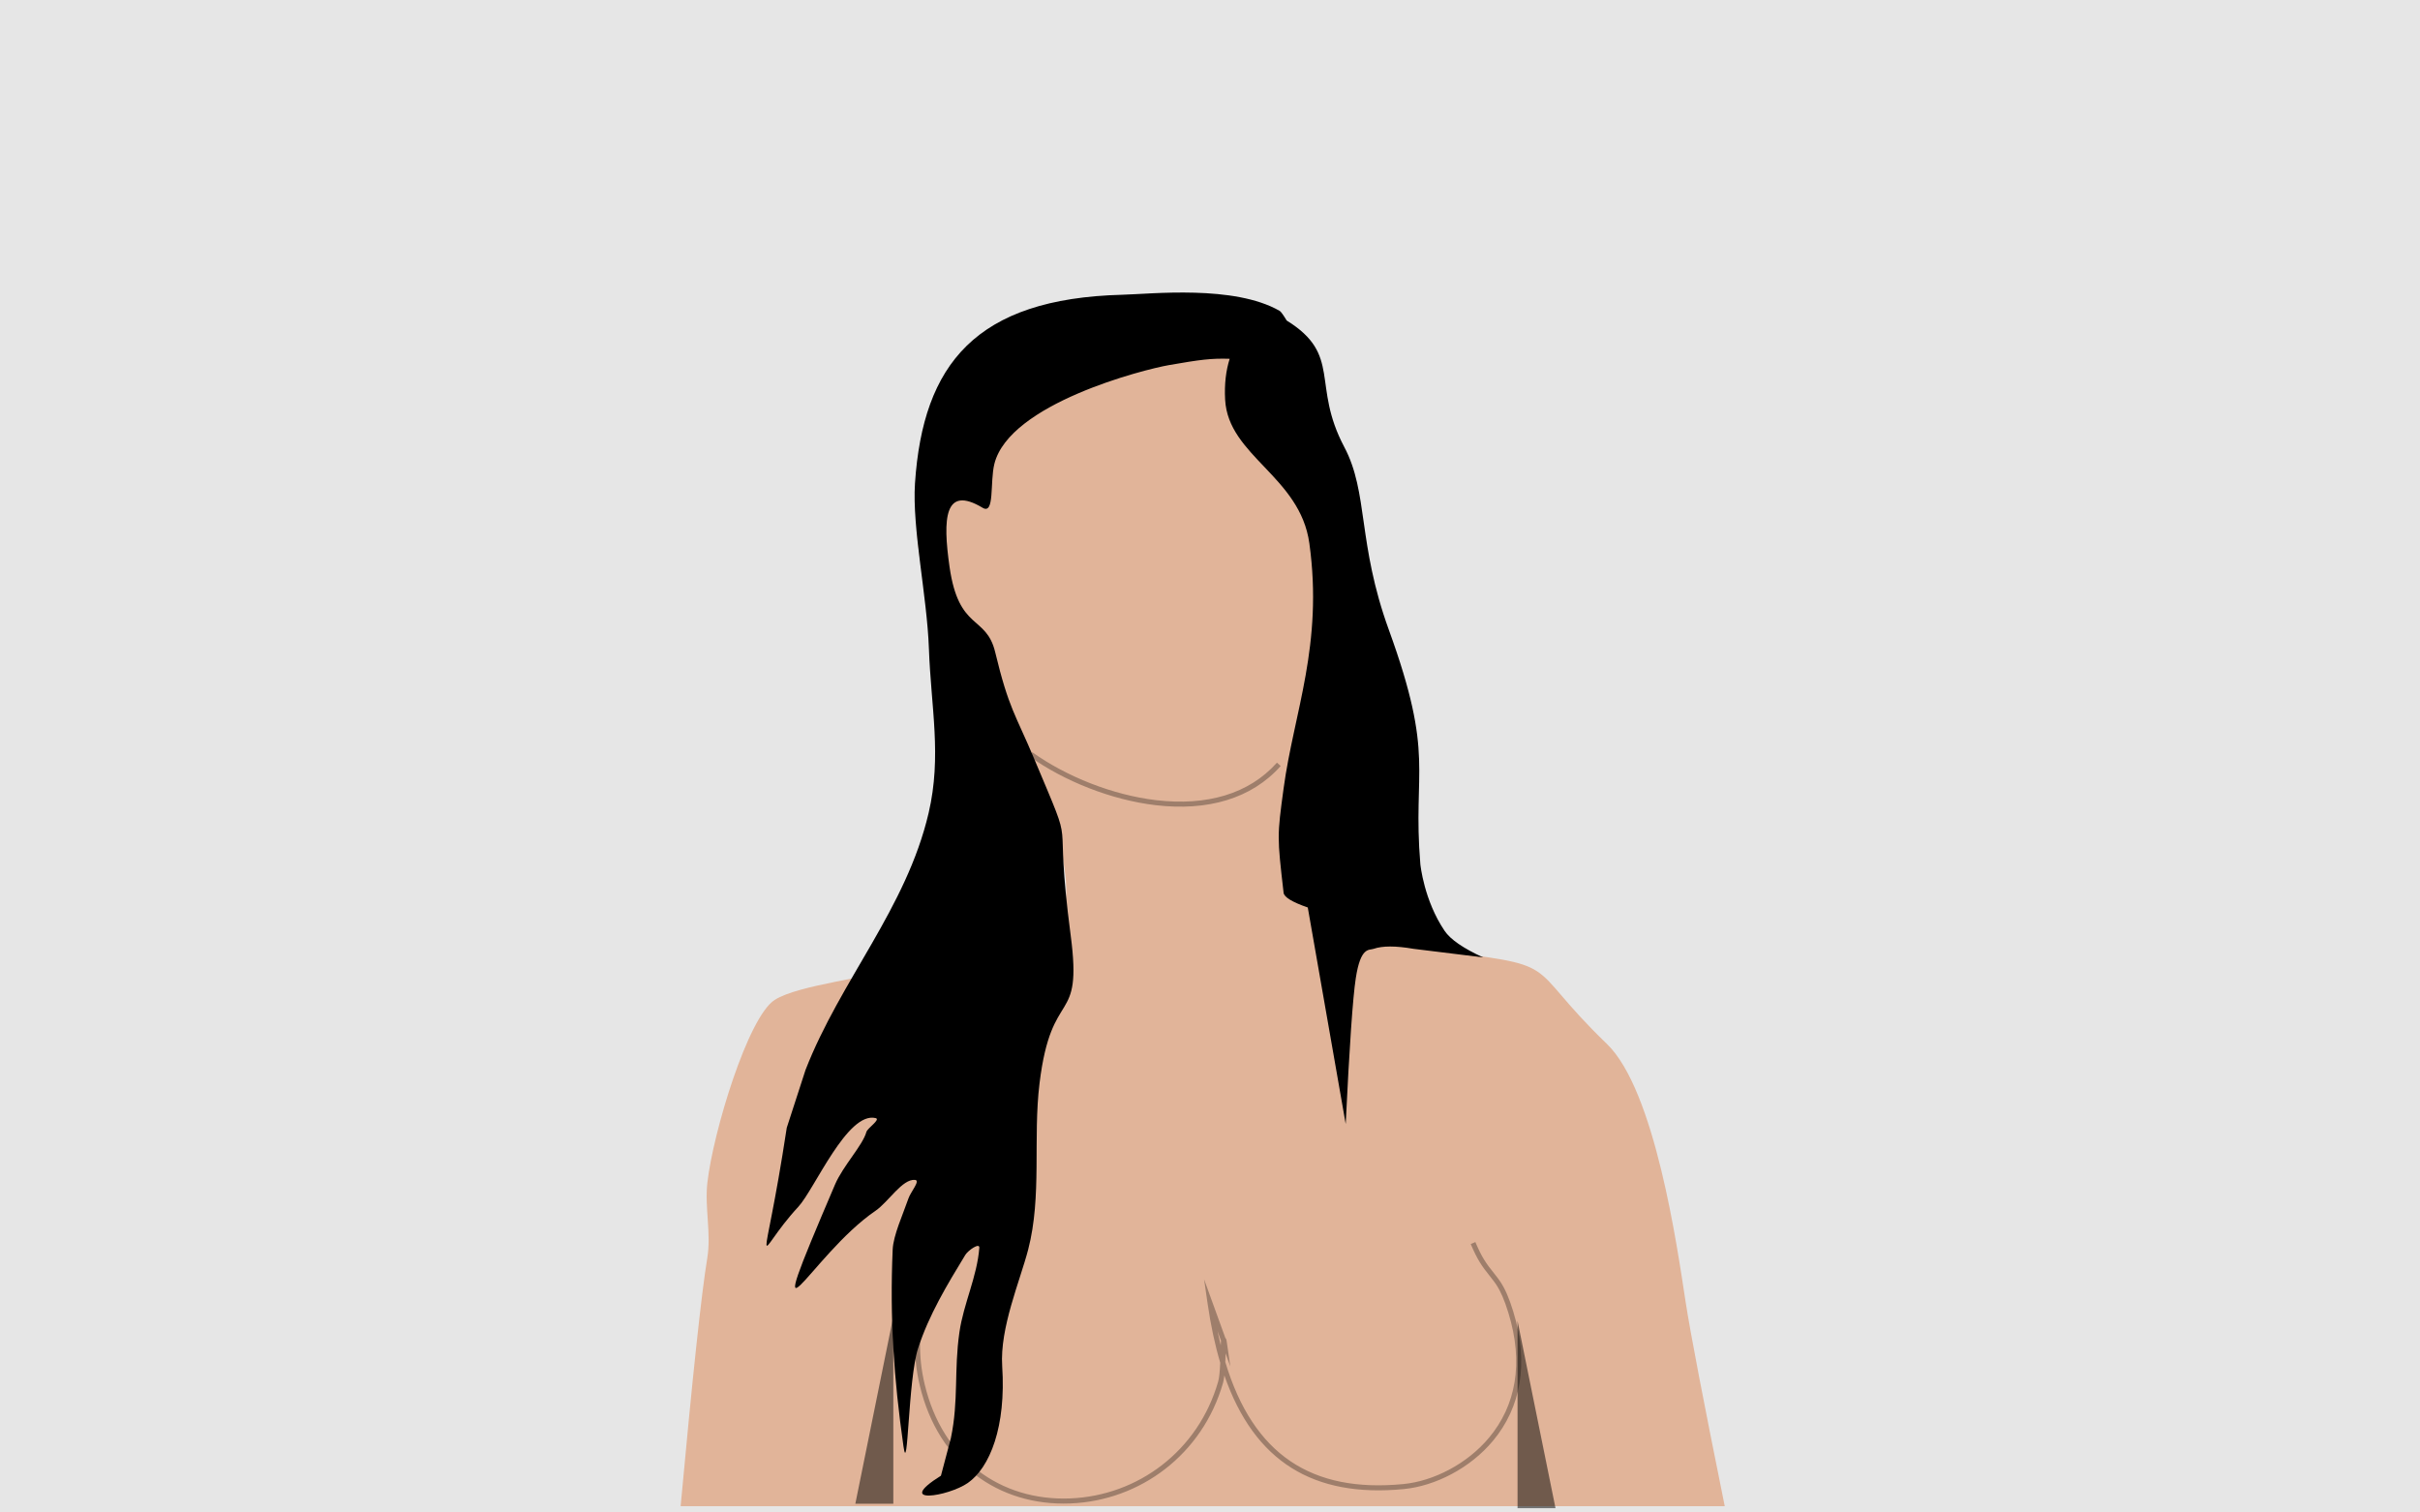 <?xml version="1.0" encoding="UTF-8"?>
<svg width="480px" height="300px" viewBox="0 0 480 300" version="1.1" xmlns="http://www.w3.org/2000/svg" xmlns:xlink="http://www.w3.org/1999/xlink">
    <!-- Generator: Sketch 50.2 (55047) - http://www.bohemiancoding.com/sketch -->
    <title>Artboard</title>
    <desc>Created with Sketch.</desc>
    <defs></defs>
    <g id="Artboard" stroke="none" stroke-width="1" fill="none" fill-rule="evenodd">
        <rect id="Frame" fill="#E6E6E6" x="0" y="0" width="480" height="300"></rect>
        <g id="Avatars" transform="translate(87, 27)">
            <g id="Human" transform="translate(29, 31)">
                <g id="Female" transform="translate(14, 0)">
                    <path d="M5,240.752 C7.385,214.819 9.147,198.422 10.285,191.559 C11.101,186.635 9.746,181.544 10.306,176.584 C11.437,166.575 18.351,143.732 23.656,140.332 C28.401,137.291 43.028,135.927 48.233,133.763 C53.147,131.72 76.12,128.767 79.71,124.837 C82.542,121.736 82.003,114.223 78.094,102.297 C65.906,87.676 59.424,78.919 58.648,76.026 C57.501,71.746 52.012,57.211 51.776,45.573 C51.53,33.375 56.644,24.081 60.252,20.682 C73.379,8.319 114.592,-4.961 127.062,17.488 C131.784,25.99 133.858,46.033 135.506,64.59 C136.446,75.173 133.529,90.117 130.854,93.438 C129.712,94.857 127.062,98.207 125.455,98.207 C124.385,98.207 124.385,99.904 125.455,103.297 L128.581,121.031 C136.802,123.761 144.094,129.259 152.702,130.299 C181.363,133.763 171.363,132.332 188.717,149.056 C198.28,158.271 202.663,189.314 204.336,200.215 C205.272,206.313 207.86,219.825 212.1,240.752 L181.363,240.752 L0.975,240.752 L5,240.752 Z" id="Path-3" fill="#E1B499"></path>
                    <polygon id="Path-6" fill="#000000" opacity="0.5" points="39.656 240.262 47.188 203.109 47.188 240.262"></polygon>
                    <polygon id="Path-6" fill="#000000" opacity="0.5" transform="translate(174.766, 222.576) scale(-1, 1) translate(-174.766, -222.576) " points="171 241.152 178.531 204 178.531 241.152"></polygon>
                    <path d="M148.338,236.363 C154.332,235.783 161.003,232.367 165.348,227.162 C170.641,220.819 172.266,212.409 169.186,202.41 C168.377,199.783 167.642,198.126 166.778,196.812 C166.482,196.363 166.191,195.975 165.74,195.414 C163.773,192.967 163.061,191.875 161.713,188.758 L162.631,188.361 C163.937,191.383 164.604,192.405 166.519,194.787 C166.989,195.372 167.297,195.782 167.613,196.263 C168.534,197.663 169.306,199.404 170.142,202.116 C173.32,212.435 171.628,221.198 166.116,227.802 C161.599,233.213 154.686,236.753 148.434,237.358 C130.567,239.087 118.816,231.969 112.848,214.815 C112.777,215.431 112.689,215.929 112.58,216.312 C108.521,230.481 96.172,239.67 82.261,240.21 C68.034,240.763 56.108,232.18 52.449,216.868 C51.035,210.951 51.237,205.724 52.736,199.16 C52.984,198.071 53.268,196.936 53.628,195.579 C53.768,195.047 53.915,194.502 54.112,193.774 C54.091,193.853 54.495,192.365 54.607,191.948 C54.984,190.552 55.262,189.494 55.525,188.439 L56.495,188.681 C56.231,189.744 55.951,190.807 55.573,192.209 C55.46,192.626 55.056,194.115 55.077,194.036 C54.881,194.762 54.734,195.305 54.594,195.835 C54.238,197.182 53.957,198.306 53.711,199.382 C52.244,205.808 52.048,210.885 53.422,216.636 C56.967,231.473 68.462,239.746 82.222,239.211 C95.711,238.687 107.681,229.78 111.618,216.036 C111.82,215.332 111.95,214.06 112.029,212.298 C110.978,208.761 110.144,204.862 109.525,200.575 L108.829,195.752 L113.049,207.39 C113.179,207.528 113.18,207.532 113.209,207.609 C113.255,207.724 113.29,207.901 113.334,208.206 L114.031,213.029 L113.091,210.438 C113.088,210.552 113.086,210.65 113.084,210.719 C113.069,211.251 113.054,211.72 113.035,212.165 C118.585,230.576 130.174,238.121 148.338,236.363 Z M113.176,207.96 C113.177,207.956 113.178,207.95 113.179,207.945 C113.179,207.948 113.178,207.951 113.178,207.954 L113.176,207.96 Z M112.287,208.007 C112.285,207.994 112.283,207.986 112.282,207.984 C112.282,207.985 112.284,207.992 112.287,208.007 Z M112.176,207.914 L111.49,206.025 C111.691,206.991 111.904,207.932 112.13,208.85 C112.144,208.386 112.157,208.101 112.176,207.914 Z" id="Path-7" fill="#000000" fill-rule="nonzero" opacity="0.3"></path>
                    <path d="M125.213,5.576 C136.241,12.409 130.074,18.283 136.629,30.652 C141.462,39.773 139.207,49.674 145.462,66.895 C154.719,92.377 150.139,94.425 151.719,113.371 C151.732,113.527 152.447,120.603 156.537,126.637 C157.691,128.339 160.234,130.093 164.165,131.897 L150.378,130.199 C146.833,129.588 144.193,129.588 142.457,130.199 C141.55,130.518 139.883,129.72 138.915,136.027 C138.325,139.871 137.658,149.508 136.915,164.939 L129.394,122 C126.296,120.926 124.697,119.952 124.597,119.078 C123.311,107.89 123.311,107.89 124.597,98.391 C126.641,83.286 132.496,69.913 129.706,49.762 C127.867,36.477 113.607,32.453 113.001,21.266 C112.833,18.165 113.169,15.487 113.903,13.166 C110.207,13.05 108.069,13.336 101.864,14.416 C96.81,15.296 70.232,22.061 67.234,33.998 C66.316,37.65 67.333,44.177 64.894,42.715 C57.31,38.168 56.961,44.828 58.34,54.445 C60.177,67.254 65.601,63.921 67.391,71.35 C70.102,82.608 71.399,83.643 75.1,92.444 C83.919,113.414 78.751,100.036 82.372,127.574 C84.778,145.874 78.577,137.283 76.187,156.885 C74.854,167.817 76.694,179.223 73.933,189.859 C72.323,196.06 68.284,205.381 68.783,212.98 C69.572,224.997 66.353,233.094 61.951,236.153 C58.118,238.817 47.223,240.604 56.634,234.702 L58.606,227.244 C60.173,219.729 59.2,213.852 60.299,206.246 C61.12,200.56 63.81,195.227 64.244,189.496 C64.326,188.406 62.019,190.002 61.459,190.922 C57.875,196.808 54.237,202.821 52.096,209.446 C50.092,215.649 50.119,235.326 49.199,228.86 C47.285,215.391 46.469,203.479 47.059,189.854 C47.182,187.017 49.101,182.868 50.182,179.723 C50.648,178.369 52.631,176.135 51.486,176.032 C48.962,175.806 46.208,180.419 43.656,182.158 C30.583,191.068 19.699,214.231 35.621,176.957 C37.204,173.251 41.104,169.202 41.85,166.519 C42.064,165.748 44.746,164.031 43.678,163.771 C38.077,162.406 31.556,177.892 28.352,181.356 C19.288,191.157 21.322,196.763 26.051,165.691 L29.774,154.217 C36.695,136.436 49.767,122.169 54.189,103.261 C56.83,91.971 54.662,82.344 54.247,70.661 C53.875,60.216 50.892,46.766 51.486,37.855 C53.06,14.245 63.551,1.213 92.622,0.464 C98.339,0.317 114.773,-1.537 123.823,3.664 C124.067,3.804 124.593,4.547 125.213,5.576 Z" id="Combined-Shape" fill="#000000"></path>
                    <path d="M74.155,92.004 L74.736,91.191 C81.513,96.035 90.727,99.703 99.327,100.714 C109.298,101.885 117.725,99.519 123.279,93.269 L124.026,93.934 C118.23,100.456 109.48,102.914 99.211,101.707 C90.439,100.676 81.066,96.945 74.155,92.004 Z" id="Path-10" fill="#000000" fill-rule="nonzero" opacity="0.3"></path>
                </g>
            </g>
        </g>
    </g>
</svg>